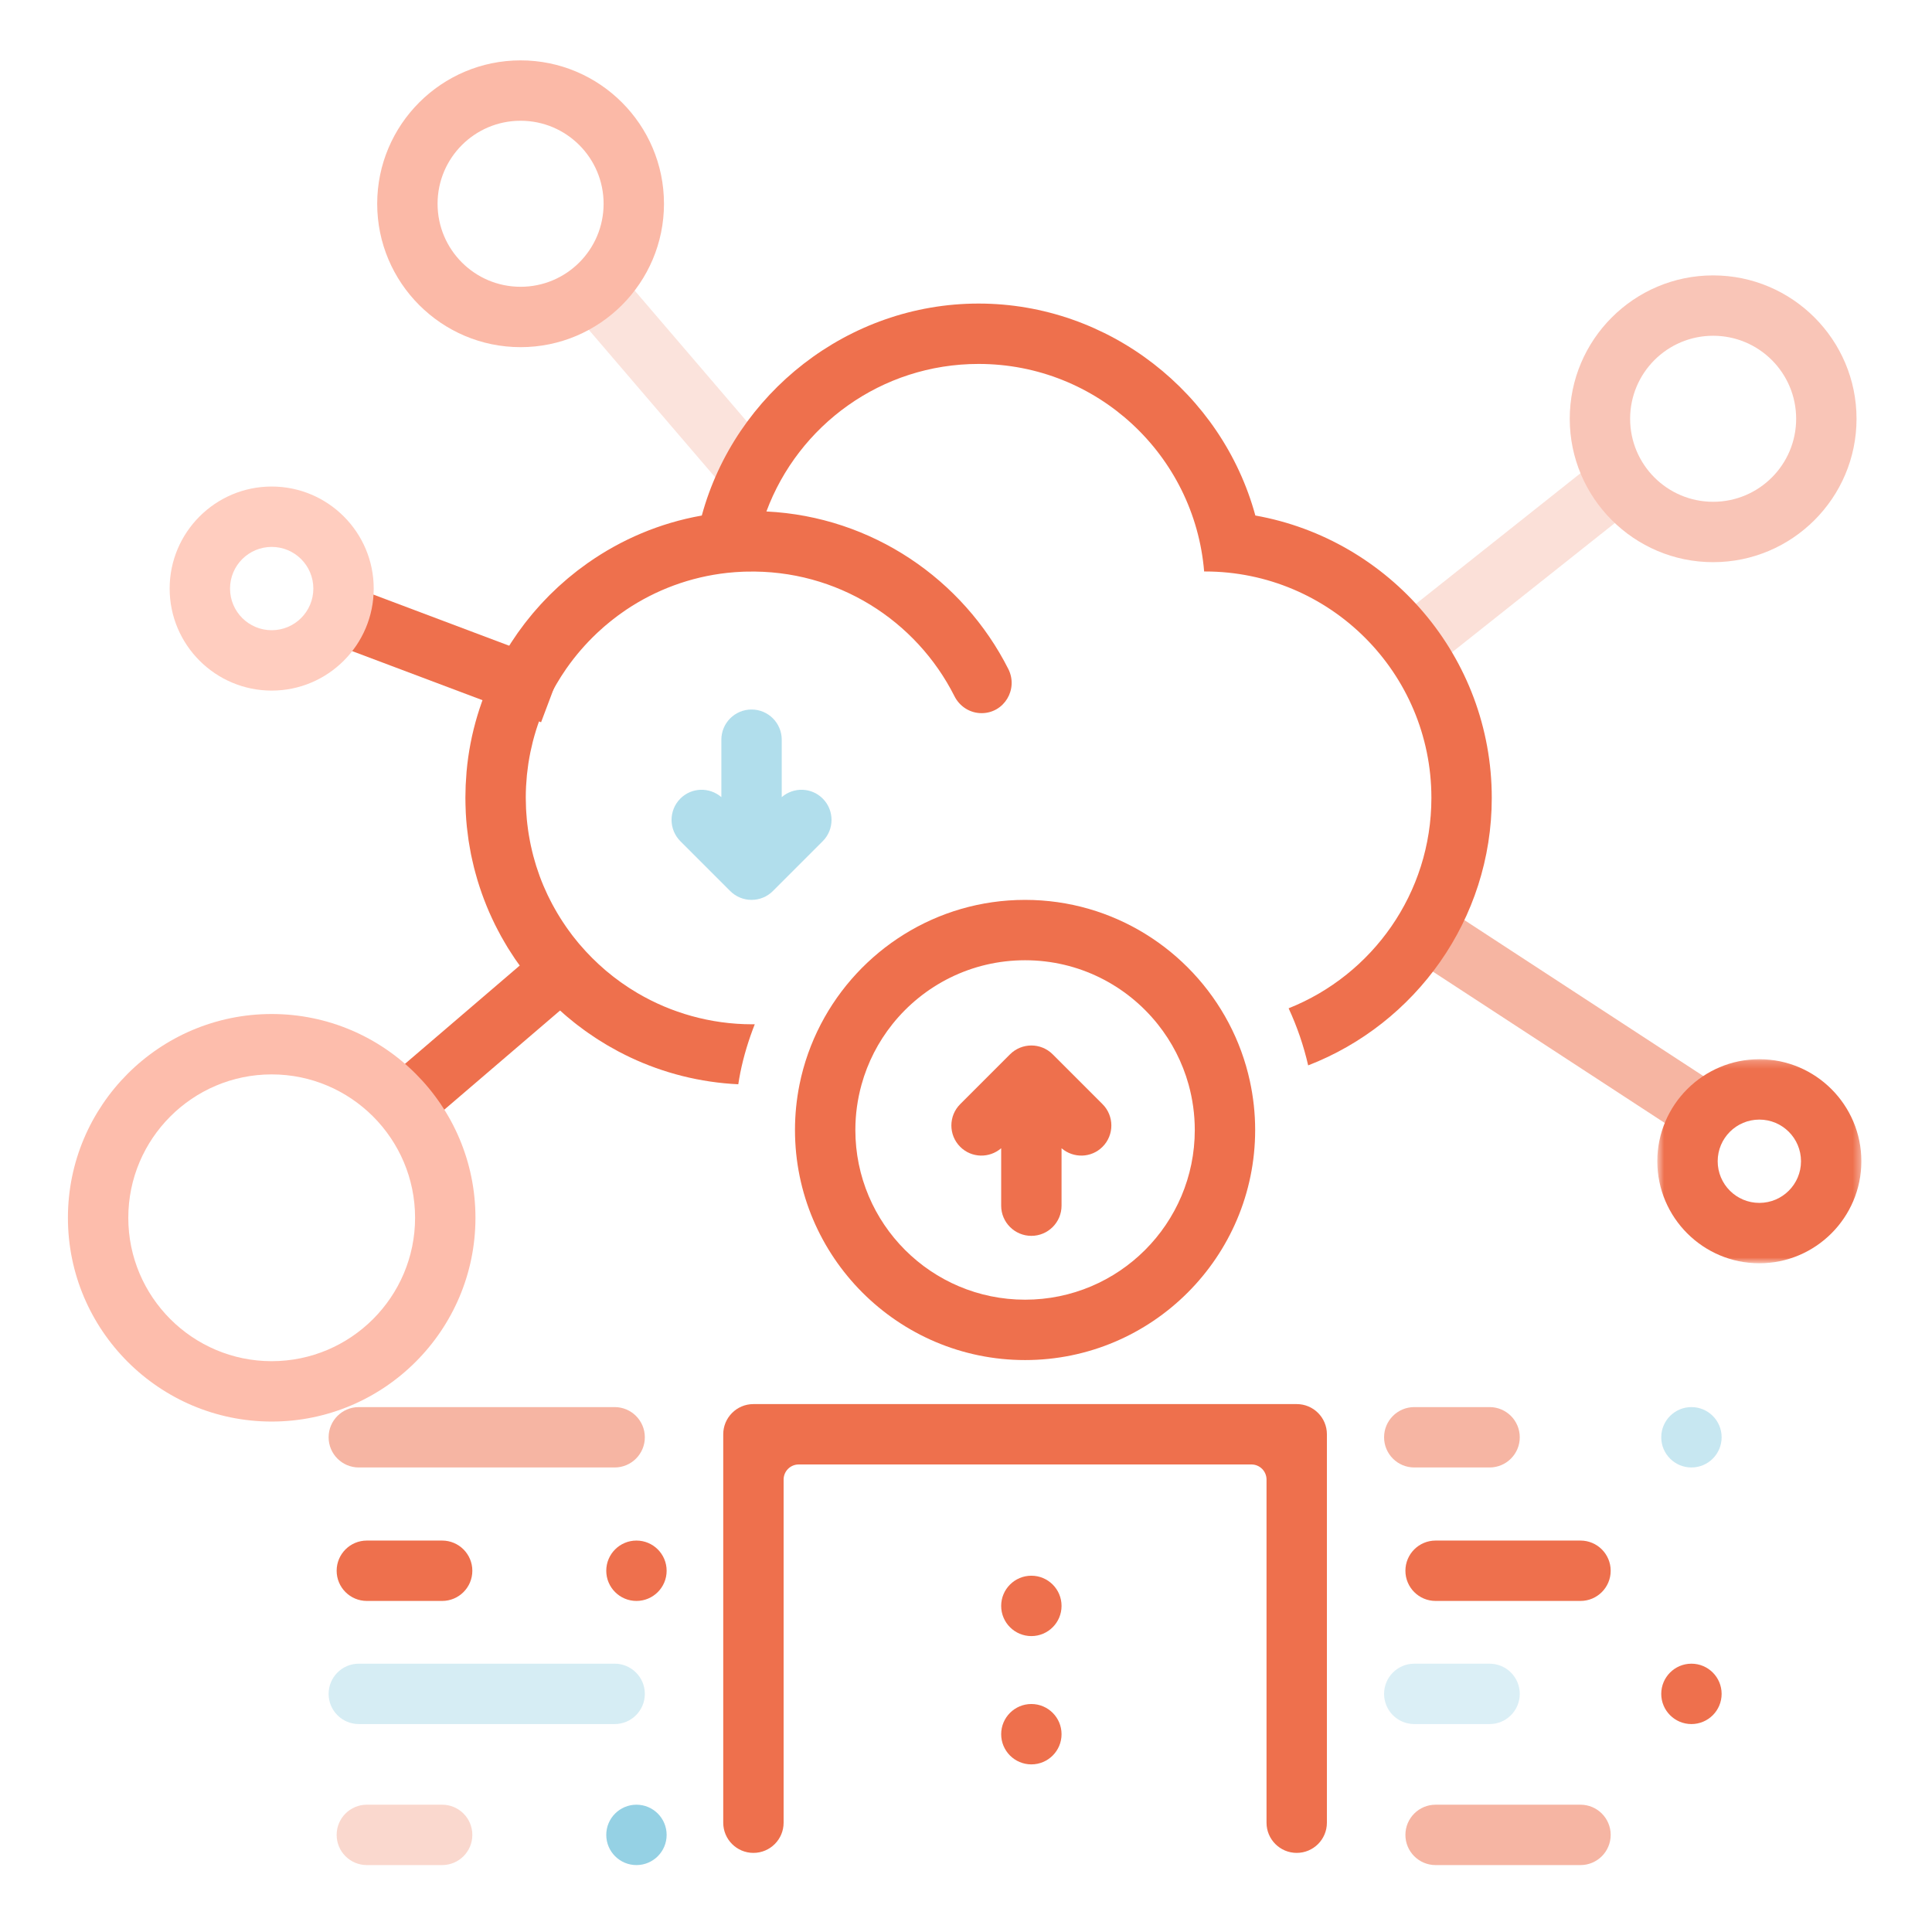 <?xml version="1.0" encoding="UTF-8"?>
<svg width="256px" height="256px" viewBox="0 0 256 256" version="1.1" xmlns="http://www.w3.org/2000/svg" xmlns:xlink="http://www.w3.org/1999/xlink">
    <!-- Generator: Sketch 41.2 (35397) - http://www.bohemiancoding.com/sketch -->
    <title>人力</title>
    <desc>Created with Sketch.</desc>
    <defs>
        <polygon id="path-1" points="27.641 27.257 27.641 0.218 0.602 0.218 0.602 27.257 27.641 27.257"></polygon>
    </defs>
    <g id="Page-1" stroke="none" stroke-width="1" fill="none" fill-rule="evenodd">
        <g id="人力">
            <g id="Group" transform="translate(9, 8)">
                <g id="Page-1">
                    <path d="M126.827,164.215 C114.407,164.215 104.339,154.147 104.339,141.727 C104.339,139.647 104.628,137.636 105.156,135.724 C105.973,132.768 107.378,130.057 109.237,127.724 C113.358,122.555 119.704,119.238 126.827,119.238 C133.951,119.238 140.297,122.555 144.417,127.724 C146.277,130.057 147.681,132.768 148.499,135.724 C149.027,137.636 149.315,139.647 149.315,141.727 C149.315,154.147 139.247,164.215 126.827,164.215 M156.617,135.255 C156.027,132.537 155.074,129.954 153.811,127.559 C148.701,117.865 138.526,111.239 126.827,111.239 C115.062,111.239 104.841,117.941 99.759,127.724 C98.467,130.212 97.503,132.896 96.935,135.724 C96.547,137.666 96.339,139.672 96.339,141.727 C96.339,158.538 110.015,172.215 126.827,172.215 C143.639,172.215 157.315,158.538 157.315,141.727 C157.315,139.506 157.07,137.342 156.617,135.255" id="Fill-3" fill="#EE704D"></path>
                    <path d="M137.089,138.304 L130.489,131.704 C128.928,130.142 126.395,130.142 124.832,131.704 L118.233,138.304 C116.671,139.866 116.671,142.399 118.233,143.96 C119.724,145.451 122.09,145.502 123.661,144.148 L123.661,151.757 C123.661,153.966 125.452,155.757 127.661,155.757 C129.87,155.757 131.661,153.966 131.661,151.757 L131.661,144.148 C133.233,145.502 135.599,145.451 137.089,143.96 C138.651,142.399 138.651,139.866 137.089,138.304" id="Fill-5" fill="#EE704D"></path>
                    <path d="M81.156,103.468 L87.755,110.067 C89.317,111.629 91.85,111.629 93.412,110.067 L100.011,103.468 C101.573,101.906 101.573,99.373 100.011,97.811 C98.52,96.32 96.156,96.269 94.584,97.624 L94.584,90.014 C94.584,87.805 92.793,86.014 90.584,86.014 C88.374,86.014 86.584,87.805 86.584,90.014 L86.584,97.624 C85.011,96.269 82.647,96.32 81.156,97.811 C79.594,99.373 79.594,101.906 81.156,103.468" id="Fill-7" fill="#4AB1D1" opacity="0.429"></path>
                    <path d="M94.833,188.049 C94.833,186.945 95.729,186.049 96.833,186.049 L156.821,186.049 C157.927,186.049 158.821,186.945 158.821,188.049 L158.821,233.518 C158.821,235.727 160.612,237.518 162.821,237.518 C165.031,237.518 166.821,235.727 166.821,233.518 L166.821,182.049 C166.821,179.84 165.031,178.049 162.821,178.049 L90.833,178.049 C88.624,178.049 86.833,179.84 86.833,182.049 L86.833,233.518 C86.833,235.727 88.624,237.518 90.833,237.518 C93.043,237.518 94.833,235.727 94.833,233.518 L94.833,188.049 Z" id="Fill-9" fill="#EE704D"></path>
                    <polygon id="Fill-11" fill="#EE704D" points="45.031 143.183 39.825 137.108 62.133 117.999 67.338 124.075"></polygon>
                    <polygon id="Fill-13" fill="#EE704D" opacity="0.196" points="65.241 31.289 71.316 26.084 93.32 51.77 87.245 56.975"></polygon>
                    <polygon id="Fill-15" fill="#EE704D" opacity="0.216" points="202.771 52.843 207.745 59.109 181.255 80.137 176.281 73.872"></polygon>
                    <path d="M131.661,204.79 C131.661,206.999 129.87,208.79 127.661,208.79 C125.452,208.79 123.661,206.999 123.661,204.79 C123.661,202.581 125.452,200.79 127.661,200.79 C129.87,200.79 131.661,202.581 131.661,204.79" id="Fill-17" fill="#EE704D"></path>
                    <polygon id="Fill-19" fill="#EE704D" points="31.045 75.784 33.864 68.297 65.517 80.215 62.697 87.701"></polygon>
                    <polygon id="Fill-21" fill="#EE704D" opacity="0.517" points="177.574 118.596 181.947 111.897 220.882 137.313 216.509 144.011"></polygon>
                    <path d="M218,58.49 C211.925,58.49 207,53.566 207,47.49 C207,41.416 211.925,36.49 218,36.49 C224.075,36.49 229,41.416 229,47.49 C229,53.566 224.075,58.49 218,58.49 M218,28.491 C207.523,28.491 199,37.014 199,47.49 C199,57.968 207.523,66.49 218,66.49 C228.477,66.49 237,57.968 237,47.49 C237,37.014 228.477,28.491 218,28.491" id="Fill-23" fill="#F9C5B7"></path>
                    <path d="M27,172.363 C16.523,172.363 8,163.839 8,153.363 C8,142.886 16.523,134.363 27,134.363 C37.477,134.363 46,142.886 46,153.363 C46,163.839 37.477,172.363 27,172.363 M27,126.362 C12.112,126.362 0,138.475 0,153.363 C0,168.25 12.112,180.363 27,180.363 C41.888,180.363 54,168.25 54,153.363 C54,138.475 41.888,126.362 27,126.362" id="Fill-25" fill="#FDBDAC"></path>
                    <path d="M59.981,30 C53.906,30 48.981,25.075 48.981,19 C48.981,12.925 53.906,8 59.981,8 C66.056,8 70.981,12.925 70.981,19 C70.981,25.075 66.056,30 59.981,30 M59.981,0 C49.504,0 40.981,8.523 40.981,19 C40.981,29.476 49.504,38 59.981,38 C70.458,38 78.981,29.476 78.981,19 C78.981,8.523 70.458,0 59.981,0" id="Fill-27" fill="#FBB9A7"></path>
                    <path d="M27,75.507 C23.952,75.507 21.48,73.036 21.48,69.987 C21.48,66.939 23.952,64.468 27,64.468 C30.048,64.468 32.52,66.939 32.52,69.987 C32.52,73.036 30.048,75.507 27,75.507 M27,56.468 C19.545,56.468 13.48,62.532 13.48,69.987 C13.48,77.443 19.545,83.507 27,83.507 C34.454,83.507 40.519,77.443 40.519,69.987 C40.519,62.532 34.454,56.468 27,56.468" id="Fill-29" fill="#FFCDBF"></path>
                    <g id="Group-33" transform="translate(210, 132.133)">
                        <mask id="mask-2" fill="white">
                            <use xlink:href="#path-1"></use>
                        </mask>
                        <g id="Clip-32"></g>
                        <path d="M14.122,19.257 C11.073,19.257 8.602,16.786 8.602,13.738 C8.602,10.69 11.073,8.219 14.122,8.219 C17.17,8.219 19.642,10.69 19.642,13.738 C19.642,16.786 17.17,19.257 14.122,19.257 M14.122,0.218 C6.667,0.218 0.602,6.282 0.602,13.737 C0.602,21.193 6.667,27.257 14.122,27.257 C21.576,27.257 27.641,21.193 27.641,13.737 C27.641,6.282 21.576,0.218 14.122,0.218" id="Fill-31" fill="#EE704D" mask="url(#mask-2)"></path>
                    </g>
                    <path d="M131.661,221.79 C131.661,223.999 129.87,225.79 127.661,225.79 C125.452,225.79 123.661,223.999 123.661,221.79 C123.661,219.581 125.452,217.79 127.661,217.79 C129.87,217.79 131.661,219.581 131.661,221.79" id="Fill-34" fill="#EE704D"></path>
                    <path d="M76.444,182.447 C76.444,180.238 74.653,178.447 72.444,178.447 L38.544,178.447 C36.334,178.447 34.544,180.238 34.544,182.447 C34.544,184.657 36.334,186.447 38.544,186.447 L72.444,186.447 C74.653,186.447 76.444,184.657 76.444,182.447" id="Fill-36" fill="#F6B5A3"></path>
                    <path d="M188.377,178.447 L178.398,178.447 C176.189,178.447 174.398,180.238 174.398,182.447 C174.398,184.657 176.189,186.447 178.398,186.447 L188.377,186.447 C190.587,186.447 192.377,184.657 192.377,182.447 C192.377,180.238 190.587,178.447 188.377,178.447" id="Fill-38" fill="#F6B5A3"></path>
                    <path d="M219.124,182.447 C219.124,180.238 217.333,178.447 215.124,178.447 C212.915,178.447 211.124,180.238 211.124,182.447 C211.124,184.657 212.915,186.447 215.124,186.447 C217.333,186.447 219.124,184.657 219.124,182.447" id="Fill-40" fill="#95D1E4" opacity="0.53"></path>
                    <path d="M177.224,200.133 C177.224,202.342 179.015,204.133 181.224,204.133 L200.424,204.133 C202.633,204.133 204.424,202.342 204.424,200.133 C204.424,197.924 202.633,196.133 200.424,196.133 L181.224,196.133 C179.015,196.133 177.224,197.924 177.224,200.133" id="Fill-42" fill="#EE704D"></path>
                    <path d="M49.587,204.133 C51.796,204.133 53.587,202.342 53.587,200.133 C53.587,197.924 51.796,196.133 49.587,196.133 L39.608,196.133 C37.398,196.133 35.608,197.924 35.608,200.133 C35.608,202.342 37.398,204.133 39.608,204.133 L49.587,204.133 Z" id="Fill-44" fill="#EE704D"></path>
                    <path d="M75.333,204.133 C77.542,204.133 79.333,202.342 79.333,200.133 C79.333,197.924 77.542,196.133 75.333,196.133 C73.124,196.133 71.333,197.924 71.333,200.133 C71.333,202.342 73.124,204.133 75.333,204.133" id="Fill-46" fill="#EE704D"></path>
                    <path d="M76.444,216.447 C76.444,214.238 74.653,212.447 72.444,212.447 L38.544,212.447 C36.334,212.447 34.544,214.238 34.544,216.447 C34.544,218.657 36.334,220.447 38.544,220.447 L72.444,220.447 C74.653,220.447 76.444,218.657 76.444,216.447" id="Fill-48" fill="#95D1E4" opacity="0.379"></path>
                    <path d="M188.377,212.447 L178.398,212.447 C176.189,212.447 174.398,214.238 174.398,216.447 C174.398,218.657 176.189,220.447 178.398,220.447 L188.377,220.447 C190.587,220.447 192.377,218.657 192.377,216.447 C192.377,214.238 190.587,212.447 188.377,212.447" id="Fill-50" fill="#95D1E4" opacity="0.333"></path>
                    <path d="M219.124,216.447 C219.124,214.238 217.333,212.447 215.124,212.447 C212.915,212.447 211.124,214.238 211.124,216.447 C211.124,218.657 212.915,220.447 215.124,220.447 C217.333,220.447 219.124,218.657 219.124,216.447" id="Fill-52" fill="#EE704D"></path>
                    <path d="M177.224,235.133 C177.224,237.342 179.015,239.133 181.224,239.133 L200.424,239.133 C202.633,239.133 204.424,237.342 204.424,235.133 C204.424,232.924 202.633,231.133 200.424,231.133 L181.224,231.133 C179.015,231.133 177.224,232.924 177.224,235.133" id="Fill-54" fill="#F6B5A3"></path>
                    <path d="M49.587,239.133 C51.796,239.133 53.587,237.342 53.587,235.133 C53.587,232.924 51.796,231.133 49.587,231.133 L39.608,231.133 C37.398,231.133 35.608,232.924 35.608,235.133 C35.608,237.342 37.398,239.133 39.608,239.133 L49.587,239.133 Z" id="Fill-56" fill="#F6B5A3" opacity="0.524"></path>
                    <path d="M75.333,239.133 C77.542,239.133 79.333,237.342 79.333,235.133 C79.333,232.924 77.542,231.133 75.333,231.133 C73.124,231.133 71.333,232.924 71.333,235.133 C71.333,237.342 73.124,239.133 75.333,239.133" id="Fill-58" fill="#95D1E4"></path>
                </g>
                <path d="M188.667,97.723 C188.667,79.046 175.122,63.473 157.341,60.309 C152.928,44.112 137.958,32.223 120.667,32.223 C103.376,32.223 88.406,44.112 83.993,60.309 C83.973,60.313 83.954,60.318 83.934,60.322 C78.428,61.302 73.326,63.485 68.906,66.588 C68.879,66.607 68.851,66.627 68.822,66.646 C68.428,66.925 68.04,67.211 67.657,67.504 C67.6,67.547 67.542,67.59 67.485,67.634 C67.134,67.906 66.788,68.185 66.446,68.47 C66.363,68.538 66.28,68.604 66.198,68.674 C65.884,68.939 65.576,69.211 65.271,69.487 C65.168,69.579 65.064,69.669 64.964,69.762 C64.682,70.022 64.405,70.288 64.131,70.557 C64.015,70.67 63.897,70.782 63.781,70.897 C63.524,71.155 63.274,71.418 63.025,71.683 C62.901,71.814 62.776,71.943 62.655,72.076 C62.417,72.335 62.187,72.6 61.956,72.866 C61.832,73.009 61.705,73.151 61.582,73.297 C61.356,73.565 61.138,73.84 60.919,74.115 C60.803,74.262 60.684,74.406 60.568,74.555 C60.346,74.843 60.131,75.138 59.916,75.433 C59.814,75.573 59.71,75.71 59.61,75.851 C59.384,76.172 59.166,76.499 58.949,76.827 C58.87,76.946 58.788,77.063 58.711,77.183 C58.474,77.551 58.245,77.925 58.02,78.302 C57.97,78.385 57.917,78.467 57.868,78.551 C57.614,78.982 57.371,79.42 57.135,79.862 C57.118,79.893 57.1,79.923 57.084,79.954 C54.772,84.3 53.279,89.135 52.822,94.249 C52.799,94.507 52.789,94.762 52.772,95.018 C52.748,95.355 52.72,95.691 52.705,96.031 C52.695,96.263 52.695,96.493 52.689,96.724 C52.681,97.057 52.667,97.389 52.667,97.723 C52.667,97.753 52.669,97.783 52.669,97.813 C52.67,98.344 52.687,98.872 52.709,99.398 C52.714,99.495 52.713,99.595 52.718,99.693 C52.749,100.316 52.797,100.935 52.859,101.551 C52.878,101.736 52.906,101.919 52.927,102.104 C52.977,102.532 53.026,102.959 53.09,103.382 C53.125,103.618 53.17,103.851 53.21,104.086 C53.272,104.453 53.334,104.821 53.406,105.185 C53.457,105.439 53.517,105.69 53.572,105.942 C53.647,106.281 53.723,106.62 53.807,106.955 C53.872,107.217 53.944,107.477 54.016,107.737 C54.104,108.057 54.192,108.377 54.288,108.694 C54.368,108.959 54.453,109.222 54.538,109.484 C54.639,109.79 54.74,110.095 54.848,110.397 C54.942,110.662 55.04,110.927 55.14,111.189 C55.251,111.482 55.366,111.772 55.484,112.062 C55.593,112.327 55.703,112.591 55.817,112.854 C55.939,113.132 56.065,113.408 56.193,113.683 C56.316,113.949 56.44,114.214 56.57,114.476 C56.7,114.74 56.836,115 56.972,115.26 C57.111,115.526 57.249,115.793 57.395,116.055 C57.53,116.3 57.672,116.541 57.813,116.782 C57.97,117.052 58.125,117.323 58.289,117.589 C58.424,117.807 58.566,118.022 58.706,118.238 C58.886,118.517 59.063,118.799 59.25,119.073 C59.358,119.233 59.475,119.388 59.585,119.545 C60.395,120.694 61.265,121.798 62.194,122.849 C62.271,122.936 62.344,123.025 62.421,123.111 C62.699,123.421 62.988,123.722 63.277,124.022 C63.39,124.14 63.499,124.26 63.613,124.376 C63.897,124.663 64.188,124.942 64.48,125.221 C64.606,125.341 64.731,125.464 64.859,125.582 C65.153,125.854 65.454,126.12 65.756,126.383 C65.889,126.498 66.021,126.615 66.155,126.728 C66.463,126.989 66.776,127.243 67.092,127.494 C67.227,127.6 67.361,127.707 67.497,127.812 C67.821,128.062 68.149,128.306 68.481,128.546 C68.614,128.641 68.747,128.736 68.882,128.831 C69.225,129.072 69.572,129.308 69.924,129.538 C70.048,129.619 70.173,129.698 70.298,129.778 C70.665,130.013 71.035,130.242 71.411,130.464 C71.521,130.528 71.631,130.591 71.74,130.653 C72.138,130.884 72.539,131.108 72.945,131.324 C73.022,131.364 73.1,131.402 73.177,131.442 C73.621,131.674 74.068,131.899 74.522,132.113 L74.54,132.122 C78.914,134.181 83.74,135.427 88.826,135.672 C88.906,135.163 88.991,134.654 89.092,134.149 C89.533,131.955 90.189,129.81 91.009,127.723 L90.667,127.723 C87.883,127.723 85.19,127.336 82.632,126.626 C80.113,125.928 77.729,124.909 75.523,123.617 C75.51,123.609 75.497,123.602 75.484,123.595 C75.147,123.396 74.813,123.189 74.483,122.978 C74.437,122.948 74.389,122.918 74.341,122.887 C74.028,122.683 73.721,122.474 73.417,122.261 C73.358,122.22 73.301,122.179 73.242,122.137 C72.944,121.924 72.65,121.706 72.36,121.482 C72.306,121.44 72.252,121.397 72.197,121.354 C71.903,121.125 71.613,120.891 71.328,120.651 C71.296,120.624 71.264,120.595 71.231,120.567 C70.01,119.528 68.875,118.391 67.834,117.172 C67.778,117.107 67.722,117.044 67.667,116.978 C67.47,116.744 67.28,116.504 67.091,116.264 C66.998,116.145 66.904,116.029 66.813,115.91 C66.643,115.687 66.478,115.46 66.313,115.232 C66.21,115.089 66.107,114.946 66.007,114.801 C65.855,114.583 65.707,114.362 65.562,114.14 C65.455,113.978 65.352,113.815 65.248,113.651 C65.113,113.436 64.98,113.219 64.85,113 C64.743,112.822 64.642,112.641 64.539,112.46 C64.419,112.248 64.299,112.035 64.184,111.819 C64.077,111.621 63.978,111.42 63.876,111.22 C63.772,111.015 63.666,110.81 63.567,110.602 C63.454,110.365 63.349,110.123 63.242,109.883 C63.163,109.705 63.08,109.529 63.004,109.349 C62.831,108.937 62.666,108.52 62.511,108.099 C62.452,107.938 62.399,107.774 62.343,107.612 C62.245,107.333 62.148,107.055 62.059,106.773 C62.001,106.59 61.949,106.404 61.895,106.219 C61.816,105.954 61.739,105.688 61.668,105.421 C61.617,105.227 61.57,105.033 61.522,104.838 C61.458,104.572 61.396,104.305 61.338,104.036 C61.296,103.84 61.257,103.643 61.219,103.445 C61.166,103.174 61.117,102.901 61.072,102.627 C61.039,102.429 61.008,102.23 60.98,102.031 C60.938,101.749 60.903,101.465 60.871,101.181 C60.849,100.988 60.825,100.795 60.808,100.601 C60.778,100.296 60.757,99.989 60.737,99.681 C60.726,99.505 60.711,99.329 60.703,99.152 C60.686,98.784 60.679,98.412 60.675,98.04 C60.674,97.921 60.667,97.804 60.668,97.685 C60.668,97.19 60.681,96.698 60.705,96.208 C60.709,96.121 60.719,96.034 60.724,95.946 C60.748,95.526 60.777,95.108 60.818,94.693 C60.824,94.638 60.832,94.584 60.838,94.529 C60.885,94.087 60.939,93.647 61.005,93.21 C61.014,93.156 61.022,93.102 61.031,93.049 C61.1,92.613 61.176,92.181 61.263,91.752 C61.273,91.699 61.284,91.645 61.296,91.592 C61.385,91.163 61.483,90.738 61.59,90.316 C61.604,90.265 61.615,90.214 61.629,90.163 C61.74,89.733 61.862,89.306 61.992,88.884 C62.004,88.846 62.015,88.807 62.026,88.769 C62.313,87.85 62.644,86.951 63.014,86.072 C63.051,85.985 63.092,85.9 63.129,85.813 C63.269,85.493 63.411,85.174 63.561,84.86 C63.66,84.651 63.766,84.446 63.869,84.24 C63.962,84.056 64.054,83.872 64.15,83.691 C64.282,83.444 64.418,83.199 64.557,82.956 C64.63,82.827 64.703,82.697 64.779,82.569 C64.938,82.297 65.102,82.028 65.271,81.761 C65.323,81.676 65.379,81.592 65.433,81.507 C65.625,81.209 65.82,80.914 66.022,80.624 L66.077,80.546 C67.247,78.877 68.584,77.33 70.061,75.931 C70.1,75.894 70.139,75.856 70.178,75.82 C70.43,75.583 70.687,75.353 70.946,75.126 C71.028,75.055 71.109,74.983 71.192,74.913 C71.427,74.712 71.666,74.514 71.907,74.32 C72.029,74.222 72.153,74.125 72.278,74.028 C72.491,73.862 72.705,73.698 72.922,73.537 C73.108,73.4 73.299,73.267 73.488,73.135 C73.653,73.019 73.817,72.9 73.985,72.787 C77.895,70.168 82.453,68.445 87.369,67.907 C88.067,67.833 88.762,67.781 89.451,67.754 C89.595,67.748 89.74,67.746 89.886,67.743 C101.935,67.437 112.423,74.232 117.468,84.246 C118.155,85.613 119.528,86.497 121.059,86.497 C124.064,86.497 125.96,83.323 124.604,80.64 C118.606,68.773 106.564,60.46 92.553,59.772 C96.795,48.358 107.775,40.223 120.667,40.223 C136.394,40.223 149.285,52.327 150.555,67.726 C150.593,67.726 150.629,67.723 150.667,67.723 C167.235,67.723 180.667,81.155 180.667,97.723 C180.667,110.376 172.831,121.196 161.749,125.604 C162.873,128.031 163.743,130.564 164.338,133.169 C178.554,127.668 188.667,113.858 188.667,97.723" id="Fill-1" fill="#EE704D"></path>
            </g>
        </g>
    </g>
</svg>